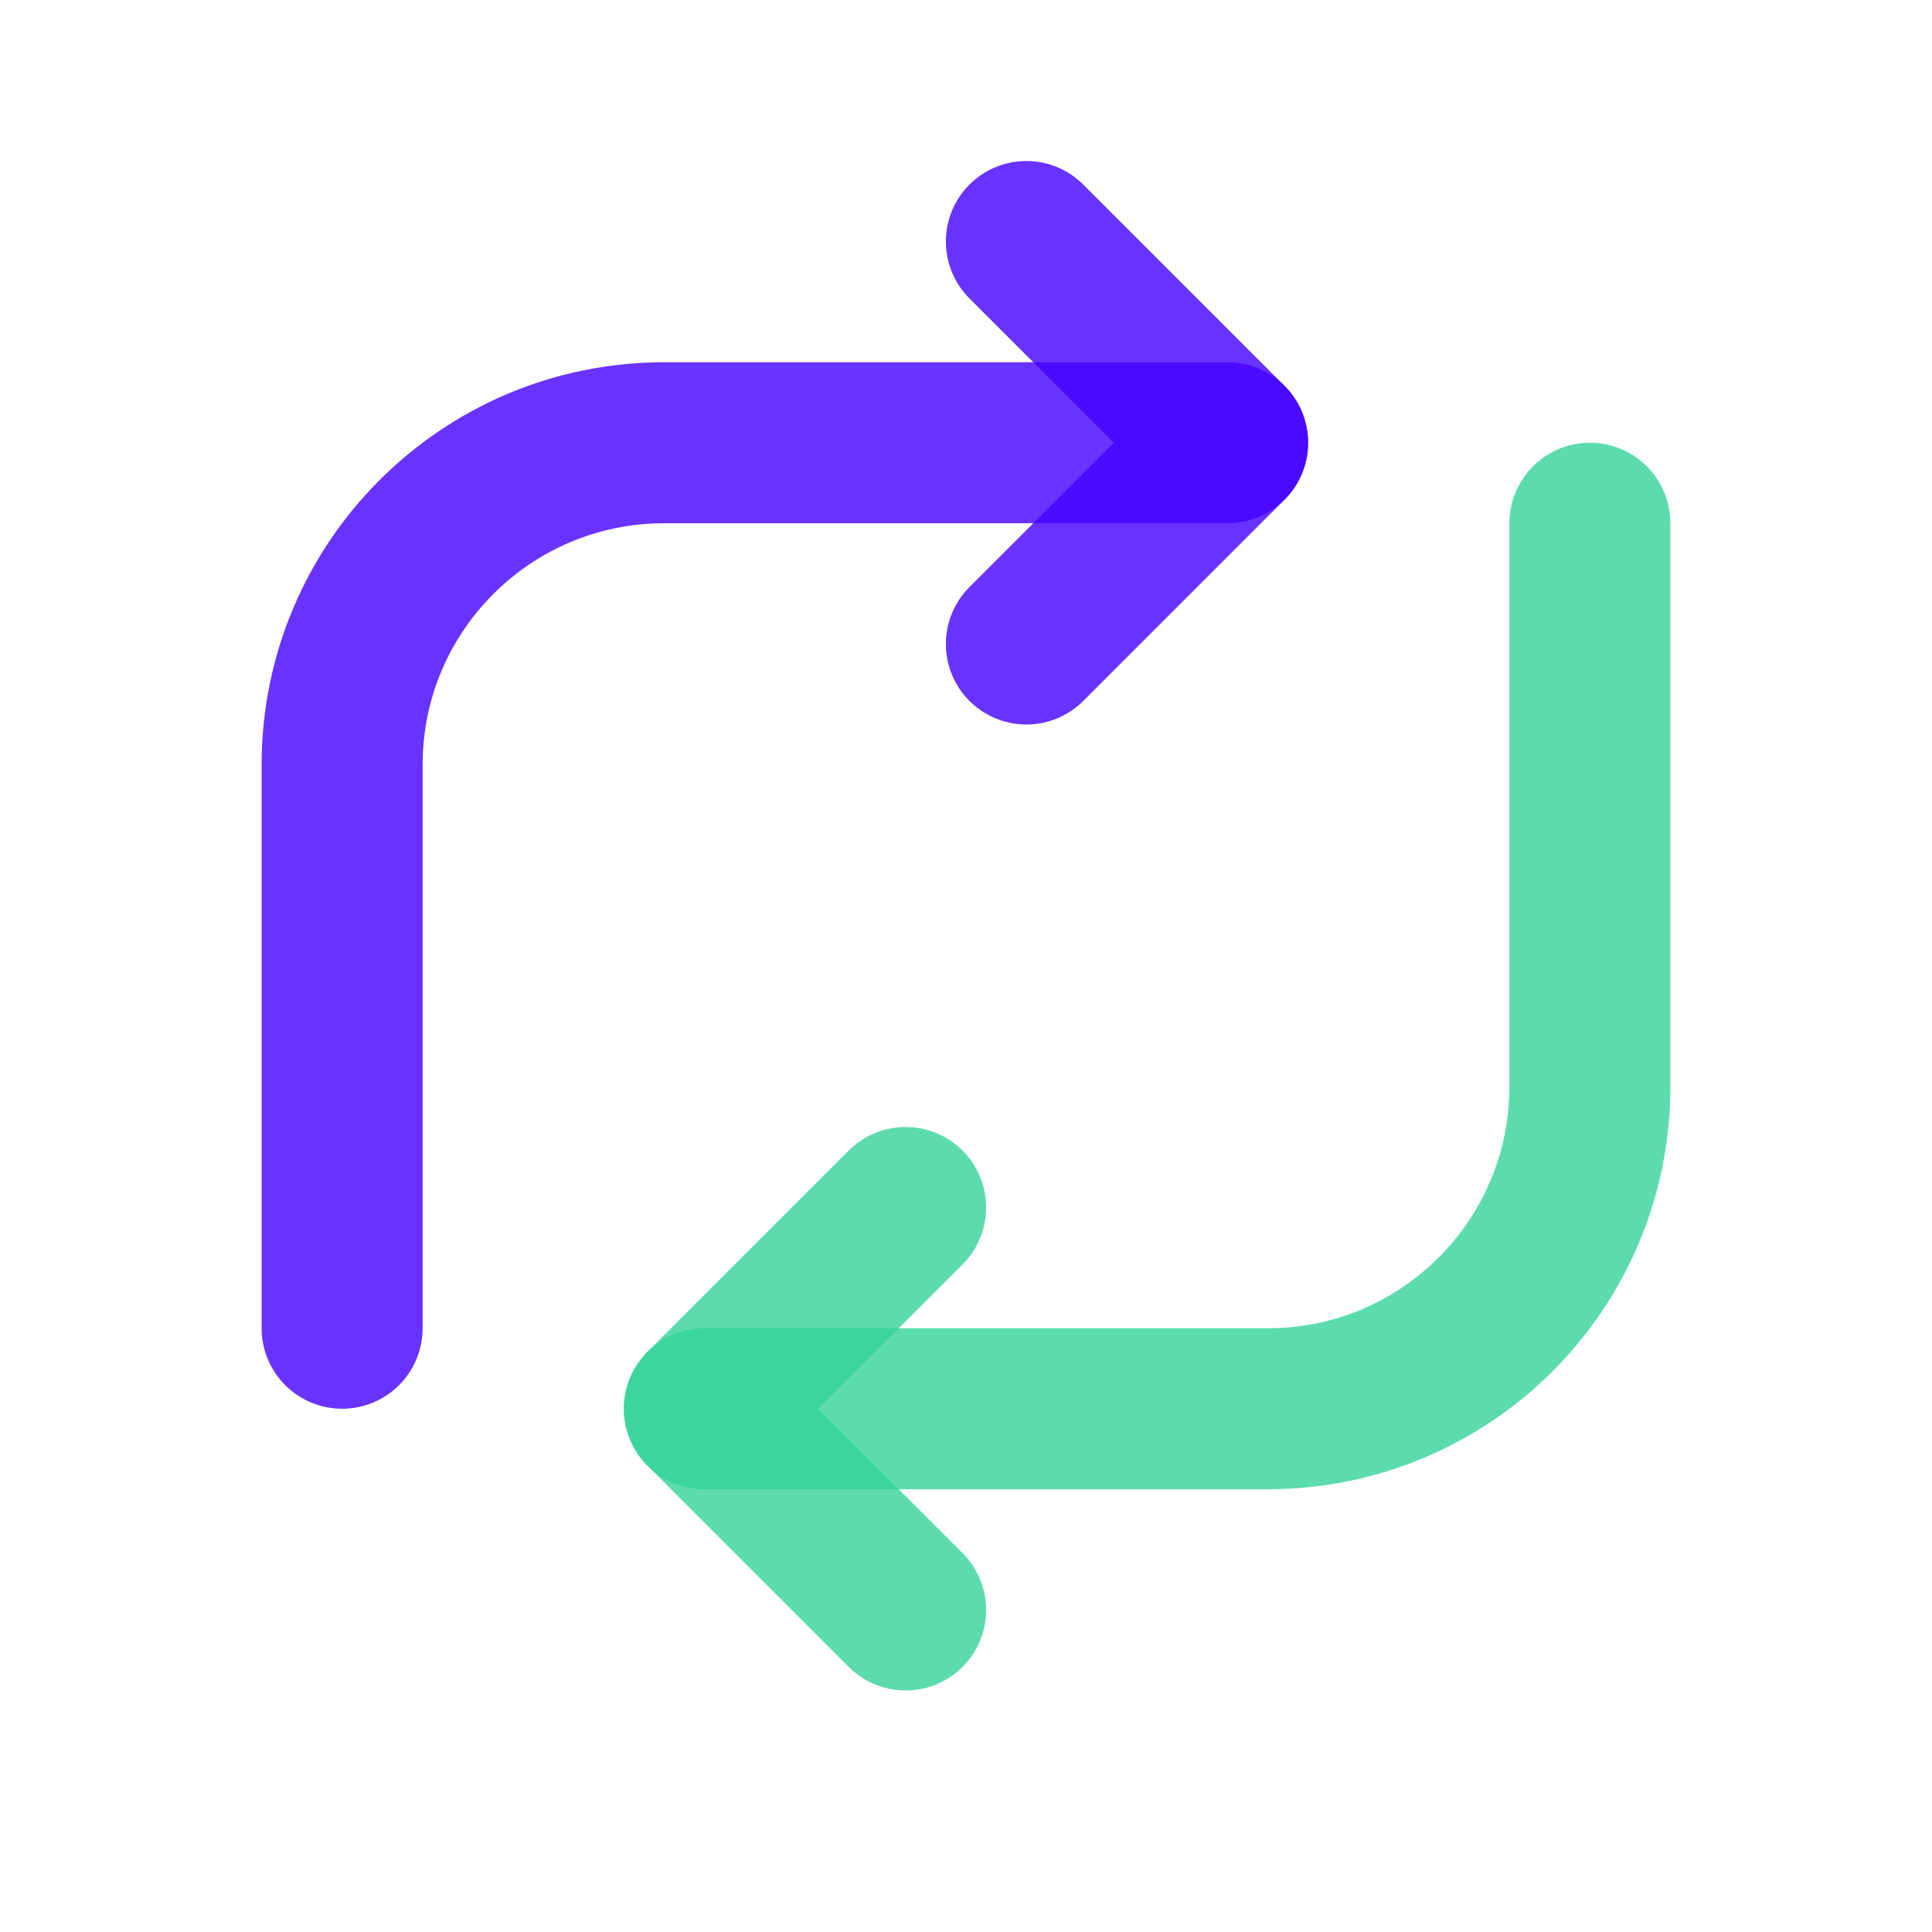 <svg width="24" height="24" viewBox="0 0 24 24" fill="none" xmlns="http://www.w3.org/2000/svg">
<path opacity="0.8" d="M8.75 17.5H15.75C17.959 17.5 19.75 15.709 19.75 13.5V6.5" stroke="#34D399" stroke-width="2" stroke-linecap="round" stroke-linejoin="round"/>
<path opacity="0.8" d="M11.25 20L8.75 17.5L11.25 15" stroke="#34D399" stroke-width="2" stroke-linecap="round" stroke-linejoin="round"/>
<path opacity="0.8" d="M4.25 16.5V9.5C4.25 7.291 6.041 5.5 8.25 5.5L15.25 5.5" stroke="#4400FF" stroke-width="2" stroke-linecap="round" stroke-linejoin="round"/>
<path opacity="0.8" d="M12.75 3L15.25 5.5L12.75 8" stroke="#4400FF" stroke-width="2" stroke-linecap="round" stroke-linejoin="round"/>
</svg>
